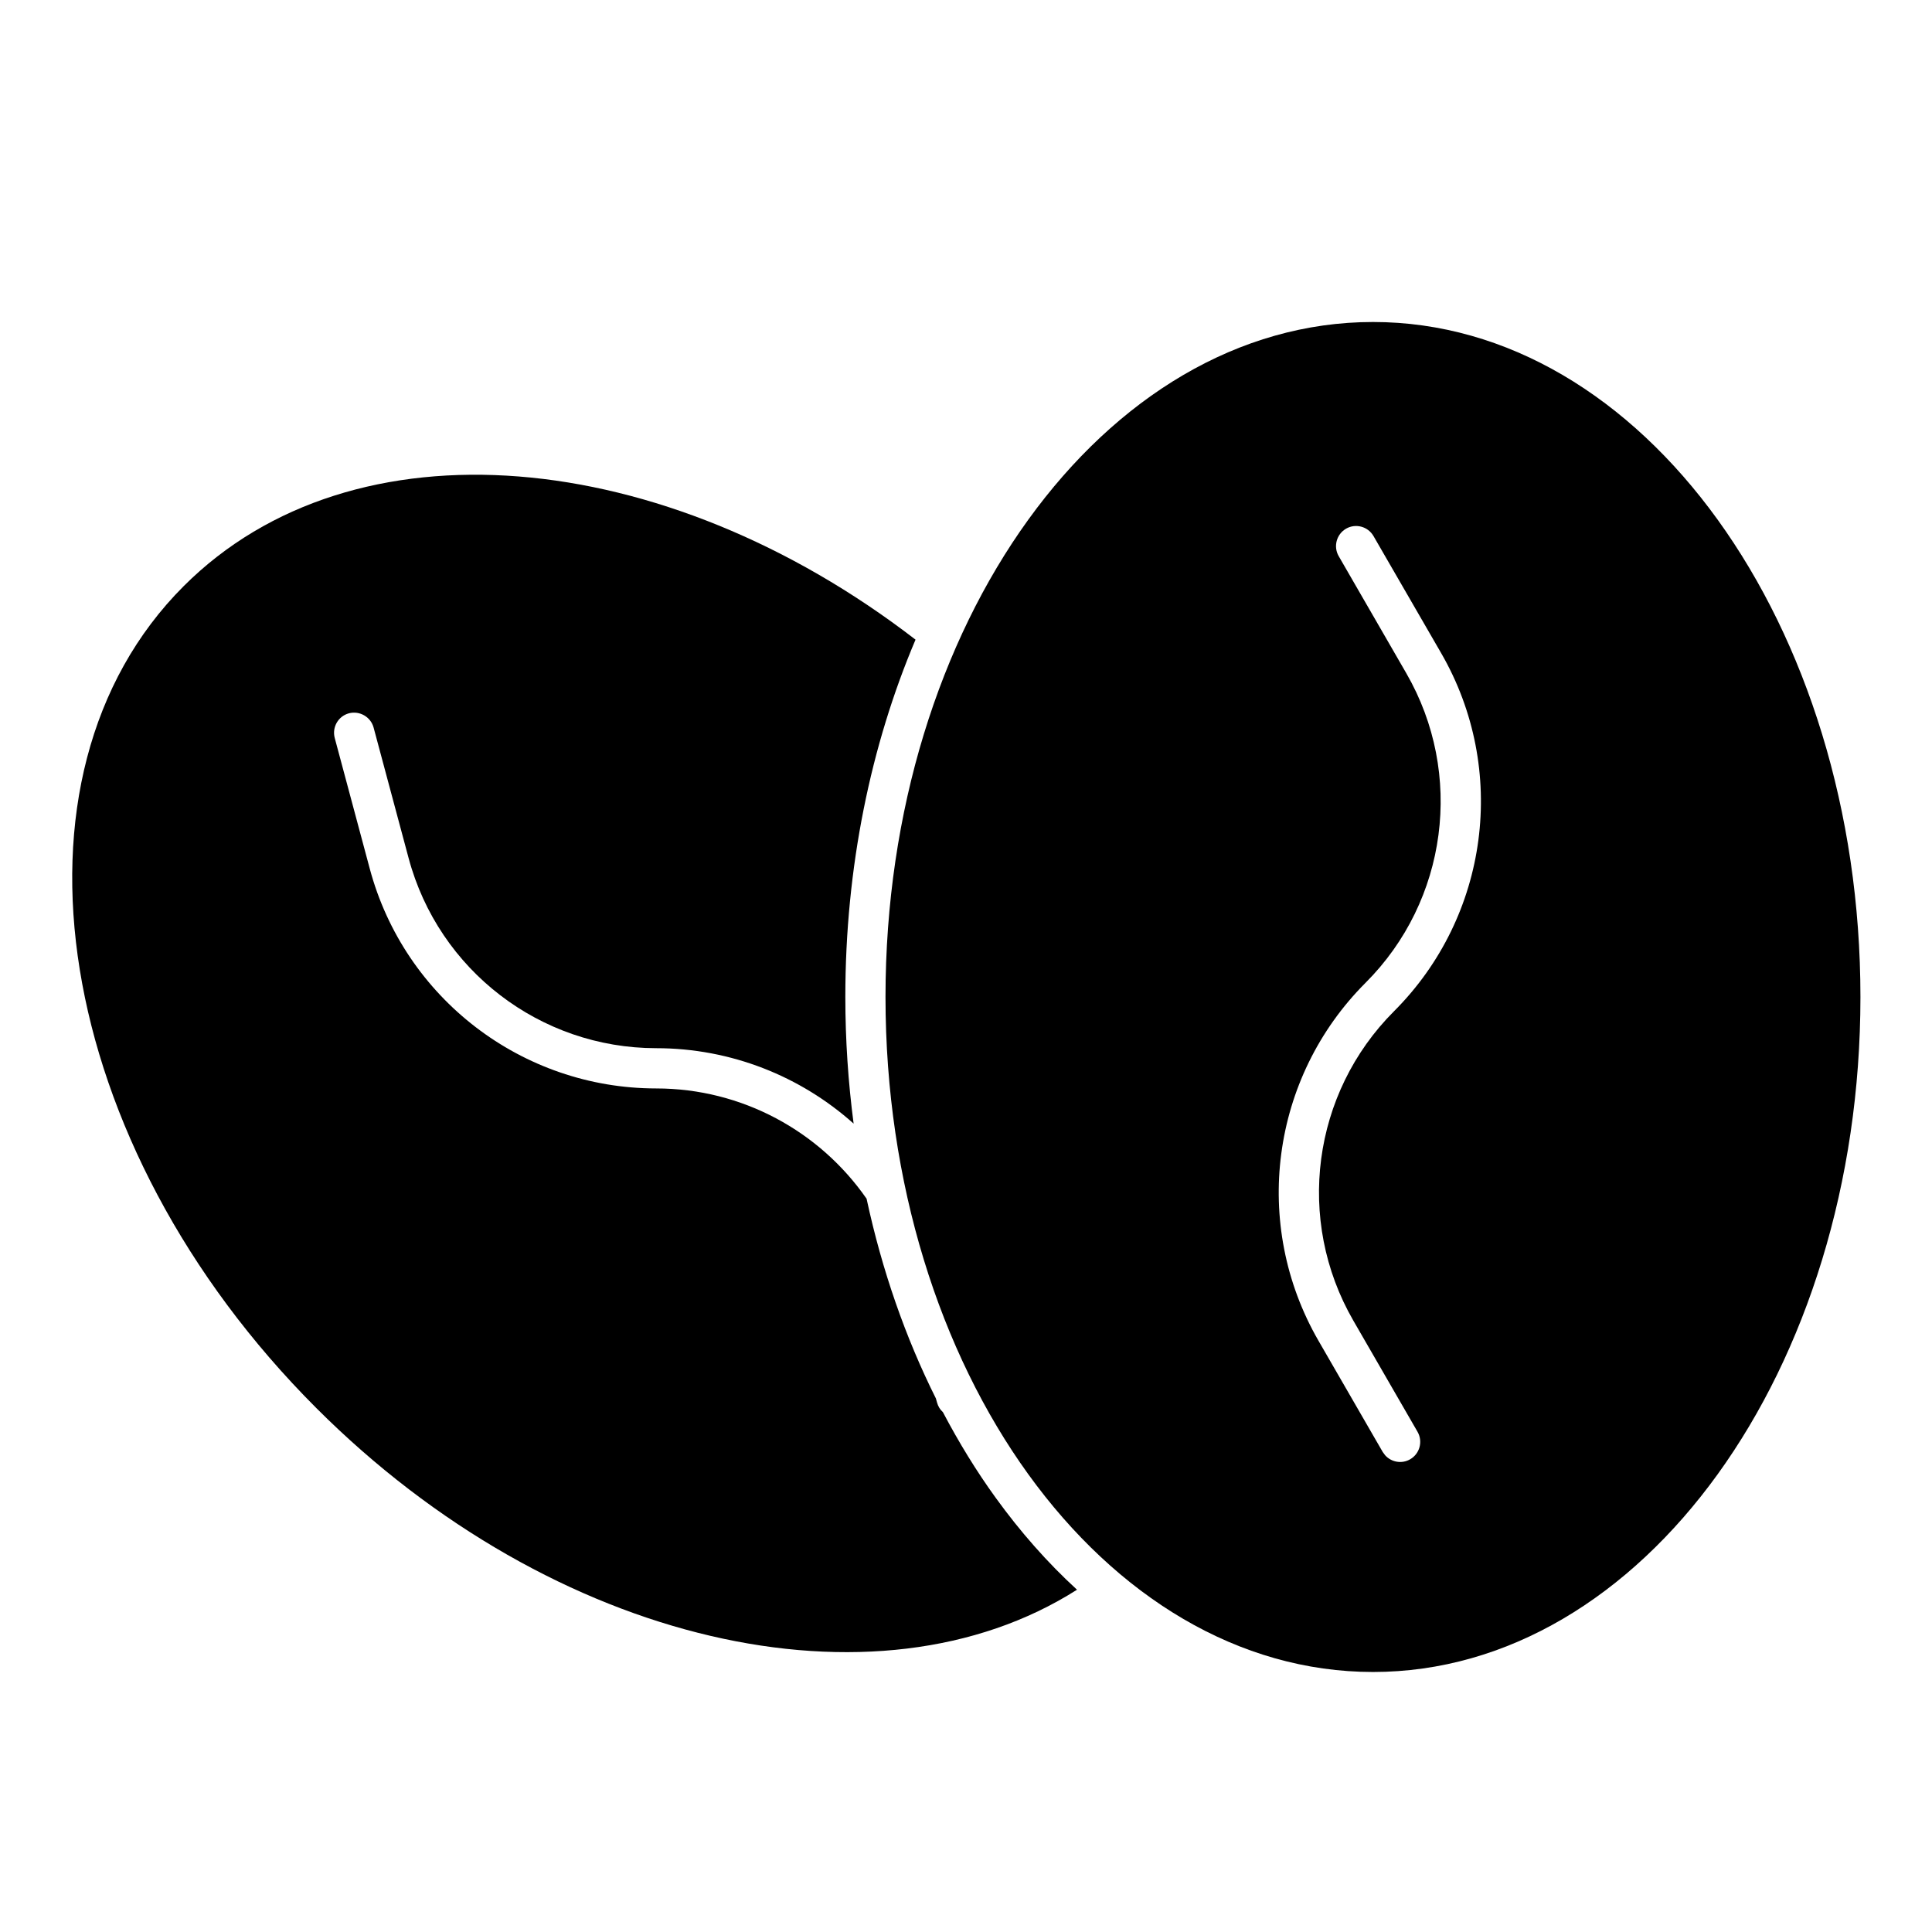<svg width="24" height="24" viewBox="0 0 24 24" fill="none" xmlns="http://www.w3.org/2000/svg">
<path fill-rule="evenodd" clip-rule="evenodd" d="M17.056 4C20.4 4 23.111 7.754 23.111 12.385C23.111 17.015 20.4 20.77 17.056 20.77C13.711 20.769 11 17.015 11 12.385C11 7.754 13.711 4 17.056 4ZM17.062 6.659C16.993 6.54 16.841 6.499 16.722 6.567C16.602 6.636 16.561 6.79 16.63 6.909L17.47 8.364C18.19 9.612 17.983 11.189 16.964 12.208C15.785 13.387 15.545 15.21 16.378 16.654L17.176 18.036L17.206 18.077C17.283 18.164 17.413 18.188 17.517 18.128C17.637 18.059 17.678 17.906 17.609 17.786L16.811 16.404C16.091 15.156 16.299 13.58 17.317 12.562C18.496 11.383 18.737 9.558 17.903 8.114L17.062 6.659Z" fill="black"/>
<path d="M2.282 7.281C4.388 5.176 8.242 5.532 11.373 7.946C10.817 9.257 10.501 10.774 10.501 12.385C10.501 12.921 10.537 13.447 10.604 13.958C9.946 13.37 9.081 13.021 8.151 13.021C6.71 13.02 5.449 12.052 5.076 10.66L4.641 9.038C4.605 8.905 4.467 8.826 4.334 8.861C4.201 8.897 4.123 9.034 4.158 9.167L4.593 10.79C5.024 12.4 6.484 13.52 8.151 13.521C9.217 13.521 10.182 14.052 10.765 14.891C10.957 15.783 11.249 16.618 11.626 17.372L11.64 17.422C11.653 17.47 11.678 17.511 11.713 17.542C11.911 17.919 12.13 18.276 12.369 18.606C12.674 19.028 13.012 19.412 13.379 19.748C10.886 21.333 6.881 20.444 3.93 17.492C0.655 14.218 -0.083 9.646 2.282 7.281Z" fill="black"/>
</svg>
